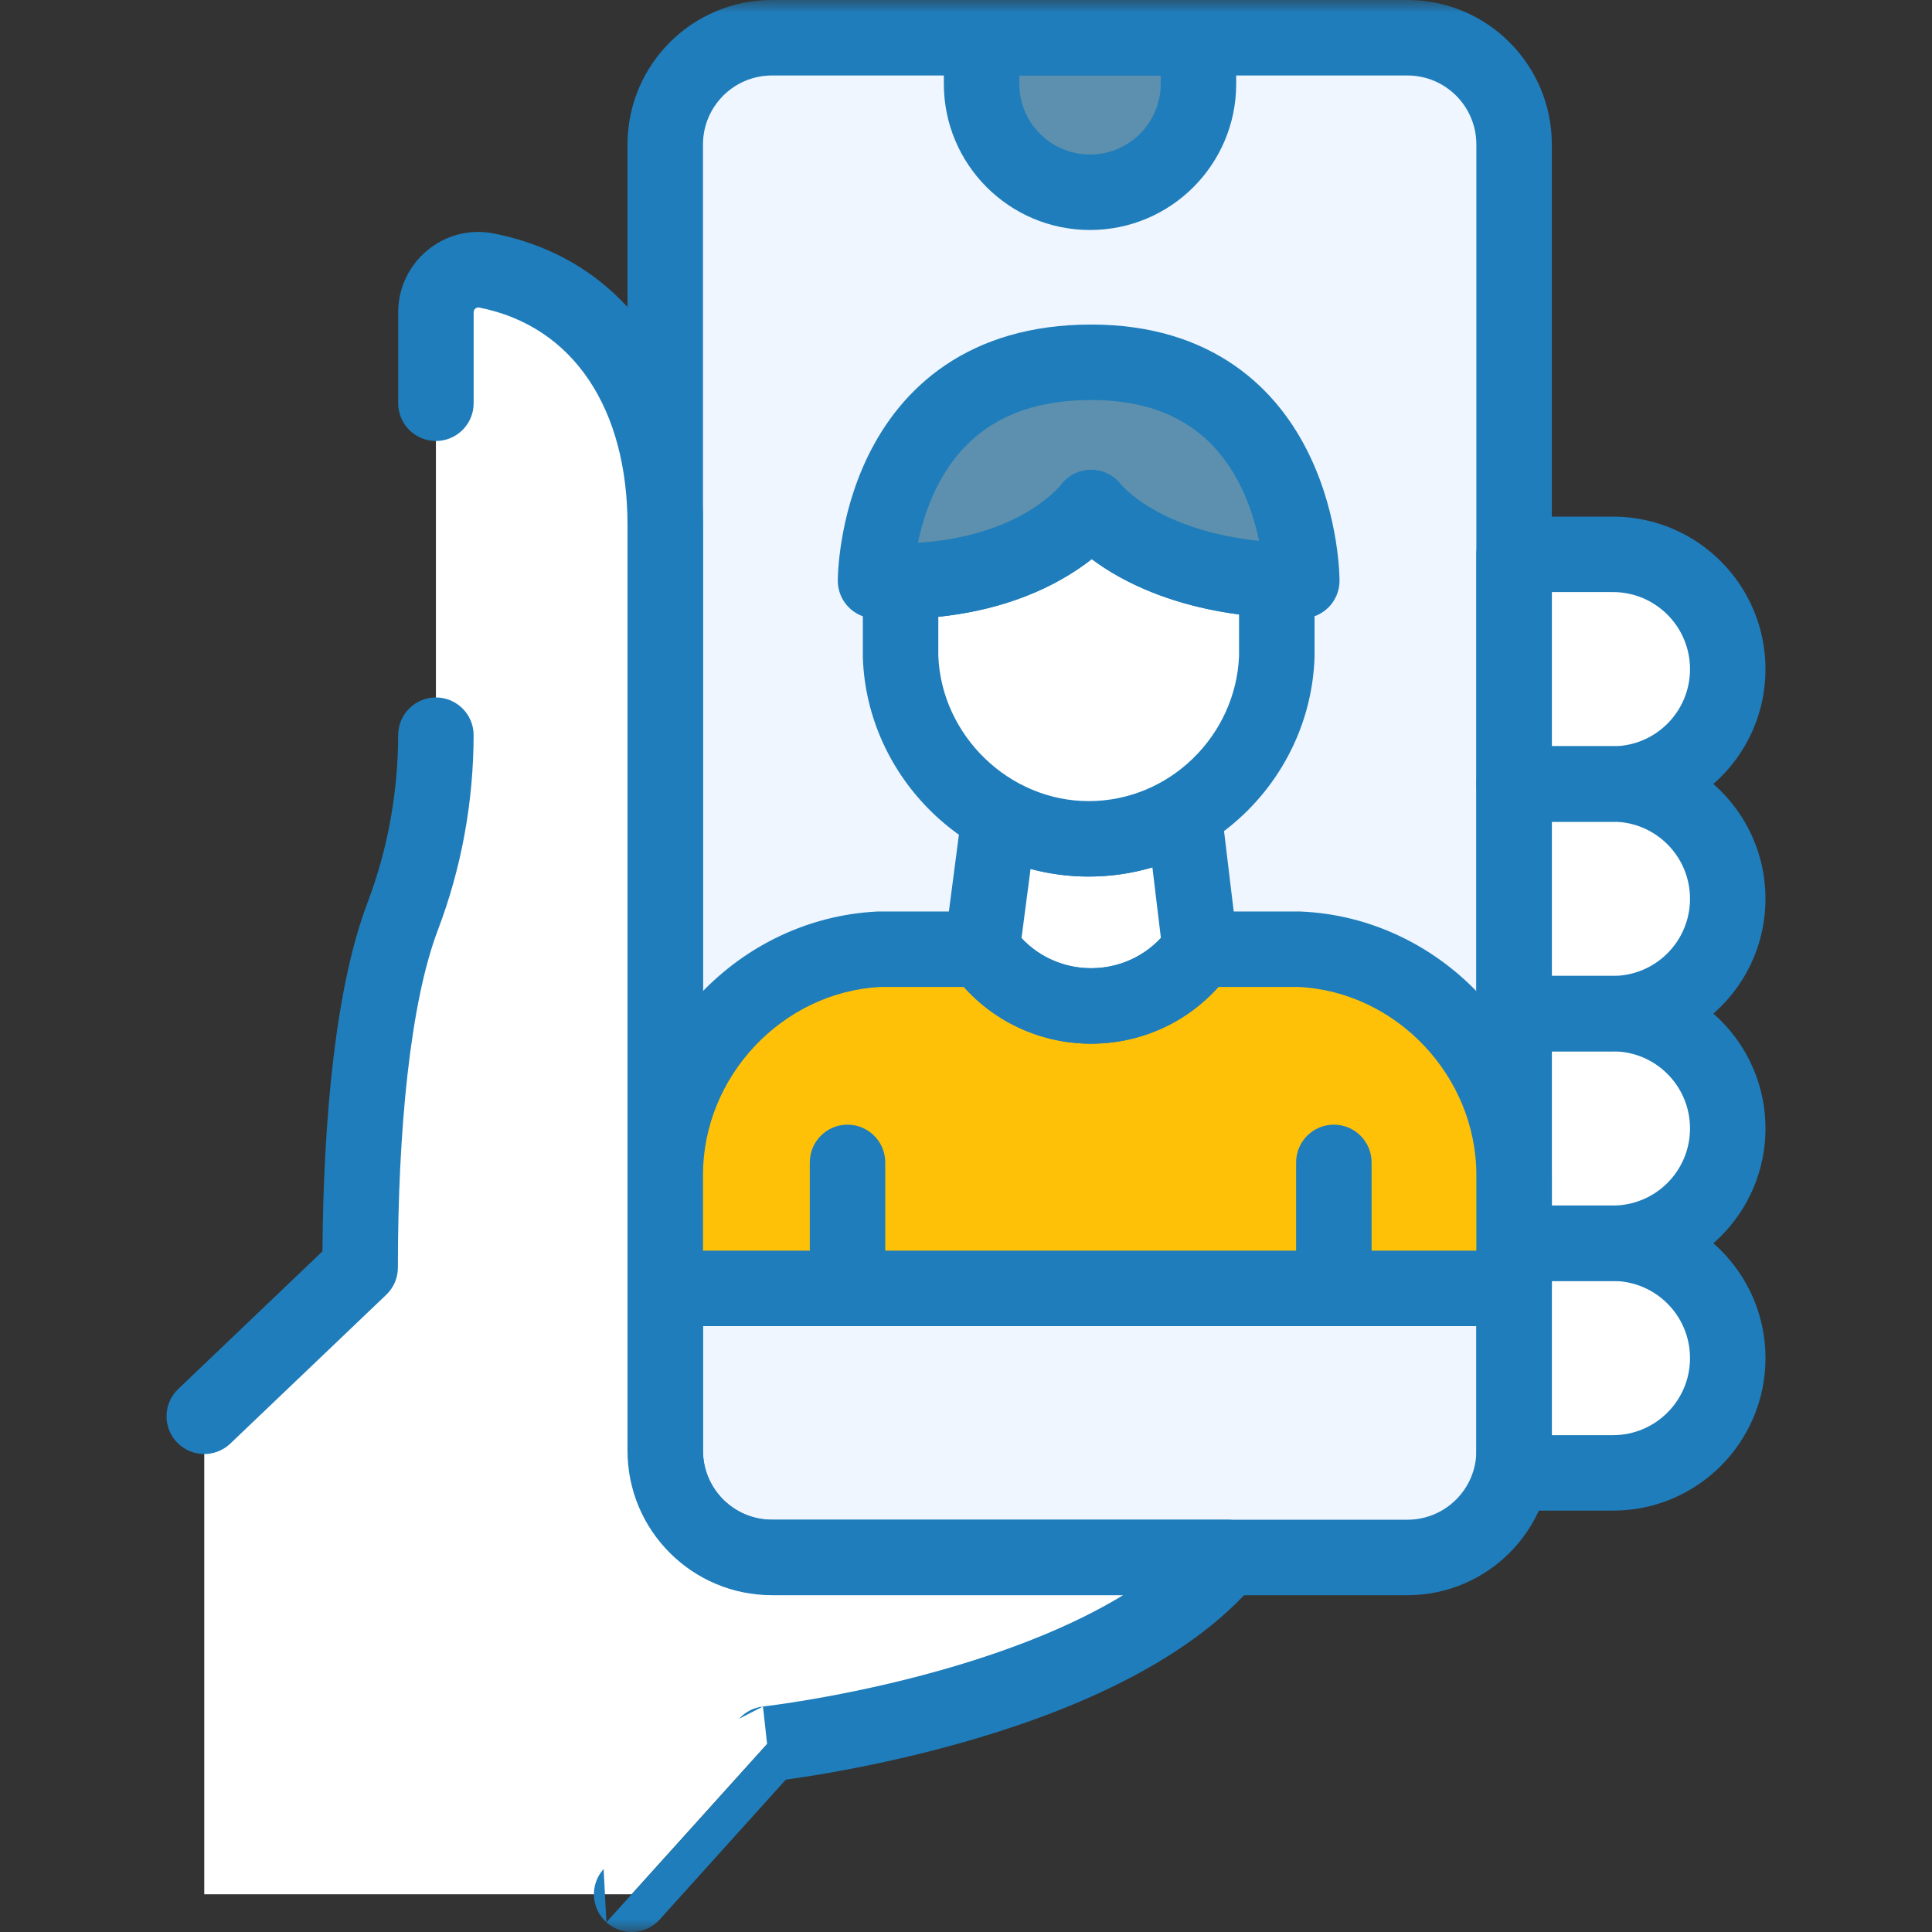 <svg width="75" height="75" viewBox="0 0 75 75" fill="none" xmlns="http://www.w3.org/2000/svg">
<rect x="0" y="0" width="75" height="75" fill="#333333" stroke="none"/>
<mask id="mask0_167_1117" style="mask-type:luminance" maskUnits="userSpaceOnUse" x="0" y="0" width="75" height="75">
<path d="M0 7.62939e-06H75V75H0V7.62939e-06Z" fill="white"/>
</mask>
<g mask="url(#mask0_167_1117)">
<path d="M25.825 48.608V56.317C25.825 58.605 27.68 60.46 29.968 60.46H54.635C56.922 60.46 58.777 58.605 58.777 56.317V5.608C58.777 3.32 56.922 1.465 54.635 1.465H29.968C27.68 1.465 25.825 3.32 25.825 5.608V35.718" fill="#EFF6FF"/>
<path d="M62.614 30.434H58.777V21.52H62.614C65.075 21.52 67.071 23.515 67.071 25.977V25.977C67.071 28.438 65.075 30.434 62.614 30.434Z" fill="white"/>
<path d="M62.614 39.349H58.777V30.434H62.614C65.075 30.434 67.071 32.43 67.071 34.891C67.071 37.353 65.075 39.349 62.614 39.349Z" fill="white"/>
<path d="M62.614 48.263H58.777V39.349H62.614C65.075 39.349 67.071 41.344 67.071 43.806C67.071 46.267 65.075 48.263 62.614 48.263Z" fill="white"/>
<path d="M62.614 57.178H58.777V48.263H62.614C65.075 48.263 67.071 50.259 67.071 52.721C67.071 55.182 65.075 57.178 62.614 57.178Z" fill="white"/>
<path d="M42.314 7.463C39.989 7.463 38.105 5.578 38.105 3.254V1.465H46.524V3.254C46.524 5.578 44.639 7.463 42.314 7.463Z" fill="#5C90AE"/>
<path fill-rule="evenodd" clip-rule="evenodd" d="M29.968 58.995C28.489 58.995 27.29 57.796 27.29 56.317V5.608C27.29 4.129 28.489 2.93 29.968 2.93H54.635C56.114 2.93 57.312 4.129 57.312 5.608V56.317C57.312 57.796 56.114 58.995 54.635 58.995H29.968ZM24.36 56.317C24.36 59.414 26.871 61.925 29.968 61.925H54.635C57.731 61.925 60.242 59.414 60.242 56.317V5.608C60.242 2.511 57.731 2.28882e-05 54.635 2.28882e-05H29.968C26.871 2.28882e-05 24.36 2.511 24.36 5.608V56.317Z" fill="#1F7DBB"/>
<path fill-rule="evenodd" clip-rule="evenodd" d="M57.312 30.434C57.312 31.243 57.968 31.899 58.777 31.899H62.614C65.884 31.899 68.536 29.247 68.536 25.977V25.977C68.536 22.706 65.884 20.055 62.614 20.055H58.777C57.968 20.055 57.312 20.71 57.312 21.52V30.434ZM60.242 28.969V22.984H62.614C64.266 22.984 65.606 24.324 65.606 25.977V25.977C65.606 27.629 64.266 28.969 62.614 28.969H60.242Z" fill="#1F7DBB"/>
<path fill-rule="evenodd" clip-rule="evenodd" d="M57.312 39.349C57.312 40.158 57.968 40.813 58.777 40.813H62.614C65.884 40.813 68.536 38.162 68.536 34.891C68.536 31.62 65.884 28.969 62.614 28.969H58.777C57.968 28.969 57.312 29.625 57.312 30.434V39.349ZM60.242 37.884V31.899H62.614C64.266 31.899 65.606 33.239 65.606 34.891C65.606 36.544 64.266 37.884 62.614 37.884H60.242Z" fill="#1F7DBB"/>
<path fill-rule="evenodd" clip-rule="evenodd" d="M57.312 48.263C57.312 49.072 57.968 49.728 58.777 49.728H62.614C65.884 49.728 68.536 47.077 68.536 43.806C68.536 40.535 65.884 37.884 62.614 37.884H58.777C57.968 37.884 57.312 38.54 57.312 39.349V48.263ZM60.242 46.798V40.813H62.614C64.266 40.813 65.606 42.153 65.606 43.806C65.606 45.459 64.266 46.798 62.614 46.798H60.242Z" fill="#1F7DBB"/>
<path fill-rule="evenodd" clip-rule="evenodd" d="M57.312 57.178C57.312 57.987 57.968 58.643 58.777 58.643H62.614C65.884 58.643 68.536 55.991 68.536 52.721C68.536 49.45 65.884 46.798 62.614 46.798H58.777C57.968 46.798 57.312 47.454 57.312 48.263V57.178ZM60.242 55.713V49.728H62.614C64.266 49.728 65.606 51.068 65.606 52.721C65.606 54.373 64.266 55.713 62.614 55.713H60.242Z" fill="#1F7DBB"/>
<path d="M25.825 35.718V20.385C25.825 15.492 23.508 11.413 18.882 10.5C17.865 10.301 16.922 11.089 16.922 12.125V28.499C16.922 30.92 16.488 33.322 15.628 35.585C14.449 38.689 13.981 43.868 13.981 49.205L7.929 54.981V73.535H24.521L29.78 67.702C29.78 67.702 42.757 66.265 47.644 60.46H29.968C27.68 60.46 25.825 58.605 25.825 56.317V48.608V35.718Z" fill="white"/>
<path fill-rule="evenodd" clip-rule="evenodd" d="M23.54 74.623C24.141 75.165 25.067 75.117 25.609 74.516L30.504 69.086C30.519 69.084 30.533 69.082 30.548 69.08C30.927 69.027 31.47 68.946 32.135 68.83C33.463 68.599 35.289 68.227 37.276 67.668C41.161 66.575 46.014 64.671 48.765 61.403C49.131 60.967 49.212 60.358 48.972 59.842C48.732 59.325 48.214 58.995 47.644 58.995H29.968C28.489 58.995 27.29 57.796 27.29 56.317V20.385C27.29 15.067 24.715 10.158 19.165 9.063L19.163 9.063C17.228 8.683 15.457 10.182 15.457 12.125V15.654C15.457 16.463 16.113 17.119 16.922 17.119C17.731 17.119 18.387 16.463 18.387 15.654V12.125C18.387 11.997 18.502 11.919 18.599 11.938C22.3 12.668 24.36 15.918 24.36 20.385V56.317C24.36 59.414 26.871 61.925 29.968 61.925H43.599C41.513 63.197 38.945 64.155 36.482 64.848C34.615 65.374 32.89 65.725 31.632 65.944C31.004 66.053 30.495 66.13 30.145 66.178C29.97 66.202 29.836 66.22 29.746 66.231C29.701 66.236 29.668 66.24 29.646 66.243C29.636 66.244 29.628 66.245 29.623 66.246L29.618 66.246L29.618 66.246C29.618 66.246 29.618 66.246 29.618 66.246C29.618 66.246 29.618 66.246 29.779 67.702M23.54 74.623C22.939 74.081 22.891 73.155 23.433 72.554L23.54 74.623ZM23.433 72.554L28.692 66.721L23.433 72.554ZM28.692 66.721C28.932 66.455 29.261 66.286 29.618 66.246L28.692 66.721Z" fill="#1F7DBB"/>
<path fill-rule="evenodd" clip-rule="evenodd" d="M6.869 55.992C7.428 56.577 8.355 56.599 8.941 56.04L14.992 50.265C15.282 49.989 15.446 49.606 15.446 49.205C15.446 43.882 15.921 38.938 16.998 36.105L15.645 35.591L16.998 36.105C17.917 33.687 18.381 31.124 18.386 28.543C18.388 27.734 17.733 27.077 16.924 27.075C16.115 27.074 15.458 27.728 15.457 28.537C15.452 30.77 15.05 32.983 14.259 35.065L14.259 35.065C13.027 38.307 12.553 43.433 12.518 48.576L6.918 53.921C6.333 54.479 6.311 55.407 6.869 55.992Z" fill="#1F7DBB"/>
<path fill-rule="evenodd" clip-rule="evenodd" d="M36.64 3.254C36.64 6.387 39.181 8.928 42.314 8.928C45.448 8.928 47.989 6.387 47.989 3.254V1.465C47.989 0.656 47.333 -4.86374e-05 46.524 -4.86374e-05H38.105C37.296 -4.86374e-05 36.64 0.656 36.64 1.465V3.254ZM42.314 5.998C40.798 5.998 39.57 4.769 39.57 3.254V2.93H45.059V3.254C45.059 4.769 43.83 5.998 42.314 5.998Z" fill="#1F7DBB"/>
<path d="M58.777 50.015V45.614C58.777 40.998 55.048 37.041 50.423 36.849H46.593C45.62 38.236 44.052 39.051 42.352 39.051C40.668 39.051 39.094 38.236 38.121 36.849H34.139C29.529 37.071 25.825 41.002 25.825 45.612V50.015H58.777Z" fill="#FFC107"/>
<path d="M46.593 36.849C44.533 39.785 40.182 39.785 38.122 36.849L38.795 31.69C39.827 32.247 41.007 32.563 42.262 32.563C43.615 32.563 44.876 32.191 45.956 31.548L46.593 36.849Z" fill="white"/>
<path fill-rule="evenodd" clip-rule="evenodd" d="M36.922 37.69C39.566 41.458 45.149 41.458 47.793 37.69C48 37.394 48.091 37.032 48.048 36.674L47.41 31.373C47.351 30.881 47.047 30.452 46.602 30.233C46.158 30.015 45.632 30.036 45.206 30.289C44.346 30.802 43.342 31.099 42.262 31.099C41.256 31.099 40.315 30.846 39.492 30.401C39.068 30.172 38.558 30.166 38.129 30.386C37.699 30.605 37.405 31.022 37.343 31.5L36.669 36.659C36.622 37.022 36.712 37.39 36.922 37.69ZM39.655 36.419L40.006 33.735C40.726 33.926 41.482 34.028 42.262 34.028C43.122 34.028 43.952 33.903 44.736 33.67L45.066 36.413C43.613 37.975 41.111 37.977 39.655 36.419Z" fill="#1F7DBB"/>
<path d="M49.565 22.518V25.491C49.427 29.338 46.247 32.563 42.261 32.563C38.369 32.563 35.099 29.377 34.96 25.489V22.561C40.326 22.495 42.357 19.7 42.357 19.7C42.357 19.7 44.26 22.237 49.565 22.518Z" fill="white"/>
<path fill-rule="evenodd" clip-rule="evenodd" d="M33.496 25.541C33.662 30.209 37.572 34.028 42.261 34.028C47.059 34.028 50.864 30.154 51.029 25.543C51.03 25.526 51.03 25.508 51.03 25.491V22.518C51.03 21.739 50.42 21.096 49.642 21.055C47.223 20.927 45.649 20.291 44.714 19.741C44.243 19.464 43.923 19.203 43.733 19.027C43.638 18.939 43.576 18.872 43.542 18.834C43.528 18.819 43.519 18.808 43.516 18.804C43.236 18.443 42.804 18.232 42.346 18.235C41.888 18.239 41.458 18.457 41.184 18.824C41.18 18.829 41.169 18.842 41.15 18.864C41.113 18.907 41.044 18.983 40.942 19.081C40.739 19.276 40.404 19.558 39.917 19.85C38.956 20.427 37.359 21.067 34.942 21.096C34.14 21.107 33.496 21.759 33.496 22.561V25.489C33.496 25.506 33.496 25.524 33.496 25.541ZM42.381 21.705C42.623 21.886 42.905 22.076 43.23 22.267C44.346 22.923 45.937 23.567 48.1 23.854V25.463C47.977 28.536 45.425 31.099 42.261 31.099C39.174 31.099 36.549 28.558 36.425 25.462V23.944C38.629 23.716 40.269 23.055 41.425 22.362C41.795 22.14 42.113 21.916 42.381 21.705Z" fill="#1F7DBB"/>
<path fill-rule="evenodd" clip-rule="evenodd" d="M24.36 50.015C24.36 50.824 25.016 51.48 25.825 51.48H58.777C59.586 51.48 60.242 50.824 60.242 50.015V45.614C60.242 40.226 55.907 35.61 50.484 35.385C50.464 35.384 50.444 35.384 50.423 35.384H46.593C46.115 35.384 45.668 35.617 45.394 36.008C44.696 37.003 43.576 37.586 42.352 37.586C41.145 37.586 40.019 37.004 39.321 36.008C39.047 35.617 38.599 35.384 38.121 35.384H34.139C34.115 35.384 34.092 35.384 34.068 35.385C28.669 35.646 24.36 40.229 24.36 45.612V50.015ZM27.29 48.55V45.612C27.29 41.786 30.371 38.516 34.176 38.313H37.417C38.67 39.711 40.457 40.516 42.352 40.516C44.26 40.516 46.046 39.711 47.297 38.313H50.391C54.205 38.488 57.312 41.779 57.312 45.614V48.55H27.29Z" fill="#1F7DBB"/>
<path d="M42.357 14.064C33.987 14.064 33.987 22.544 33.987 22.544C40.083 22.83 42.357 19.7 42.357 19.7C42.357 19.7 44.492 22.544 50.535 22.544C50.535 22.544 50.535 14.064 42.357 14.064Z" fill="#5C90AE"/>
<path fill-rule="evenodd" clip-rule="evenodd" d="M35.635 21.07C35.765 20.438 35.984 19.689 36.347 18.952C36.785 18.064 37.419 17.224 38.338 16.603C39.248 15.988 40.525 15.528 42.357 15.528C44.134 15.528 45.37 15.984 46.252 16.594C47.145 17.211 47.764 18.049 48.194 18.94C48.537 19.652 48.748 20.376 48.877 20.996C47.015 20.802 45.725 20.302 44.887 19.84C44.349 19.543 43.985 19.255 43.768 19.059C43.659 18.96 43.587 18.884 43.548 18.841C43.53 18.821 43.519 18.808 43.515 18.803C43.236 18.442 42.803 18.232 42.346 18.236C41.887 18.239 41.457 18.457 41.184 18.824C41.183 18.824 41.183 18.824 41.183 18.824C41.178 18.83 41.165 18.847 41.143 18.872C41.099 18.922 41.021 19.007 40.905 19.116C40.674 19.332 40.293 19.642 39.741 19.952C38.872 20.439 37.541 20.949 35.635 21.07ZM42.381 21.705C42.054 21.962 41.654 22.238 41.175 22.507C39.605 23.388 37.24 24.163 33.919 24.007C33.137 23.971 32.523 23.326 32.523 22.544H33.987C32.523 22.544 32.523 22.543 32.523 22.543L32.523 22.541L32.523 22.537L32.523 22.526C32.523 22.518 32.523 22.509 32.523 22.496C32.523 22.472 32.524 22.44 32.525 22.401C32.528 22.322 32.533 22.212 32.542 22.077C32.562 21.806 32.599 21.43 32.673 20.981C32.819 20.092 33.114 18.883 33.72 17.656C34.328 16.423 35.264 15.144 36.698 14.175C38.143 13.199 40.004 12.599 42.357 12.599C44.669 12.599 46.499 13.203 47.918 14.184C49.325 15.156 50.24 16.438 50.832 17.668C51.423 18.893 51.711 20.099 51.854 20.987C51.926 21.434 51.962 21.81 51.981 22.079C51.99 22.214 51.995 22.323 51.997 22.402C51.999 22.441 51.999 22.473 52 22.497C52 22.509 52 22.519 52 22.527L52 22.537L52 22.543C52 22.543 52 22.544 50.535 22.544L52 22.544C52 23.353 51.344 24.009 50.535 24.009C47.273 24.009 44.984 23.239 43.472 22.405C43.044 22.169 42.682 21.93 42.381 21.705Z" fill="#1F7DBB"/>
<path fill-rule="evenodd" clip-rule="evenodd" d="M32.9 51.48C33.709 51.48 34.365 50.824 34.365 50.015V45.124C34.365 44.315 33.709 43.659 32.9 43.659C32.091 43.659 31.436 44.315 31.436 45.124V50.015C31.436 50.824 32.091 51.48 32.9 51.48Z" fill="#1F7DBB"/>
<path fill-rule="evenodd" clip-rule="evenodd" d="M51.78 51.48C52.589 51.48 53.245 50.824 53.245 50.015V45.124C53.245 44.315 52.589 43.659 51.78 43.659C50.971 43.659 50.315 44.315 50.315 45.124V50.015C50.315 50.824 50.971 51.48 51.78 51.48Z" fill="#1F7DBB"/>
</g>
</svg>
